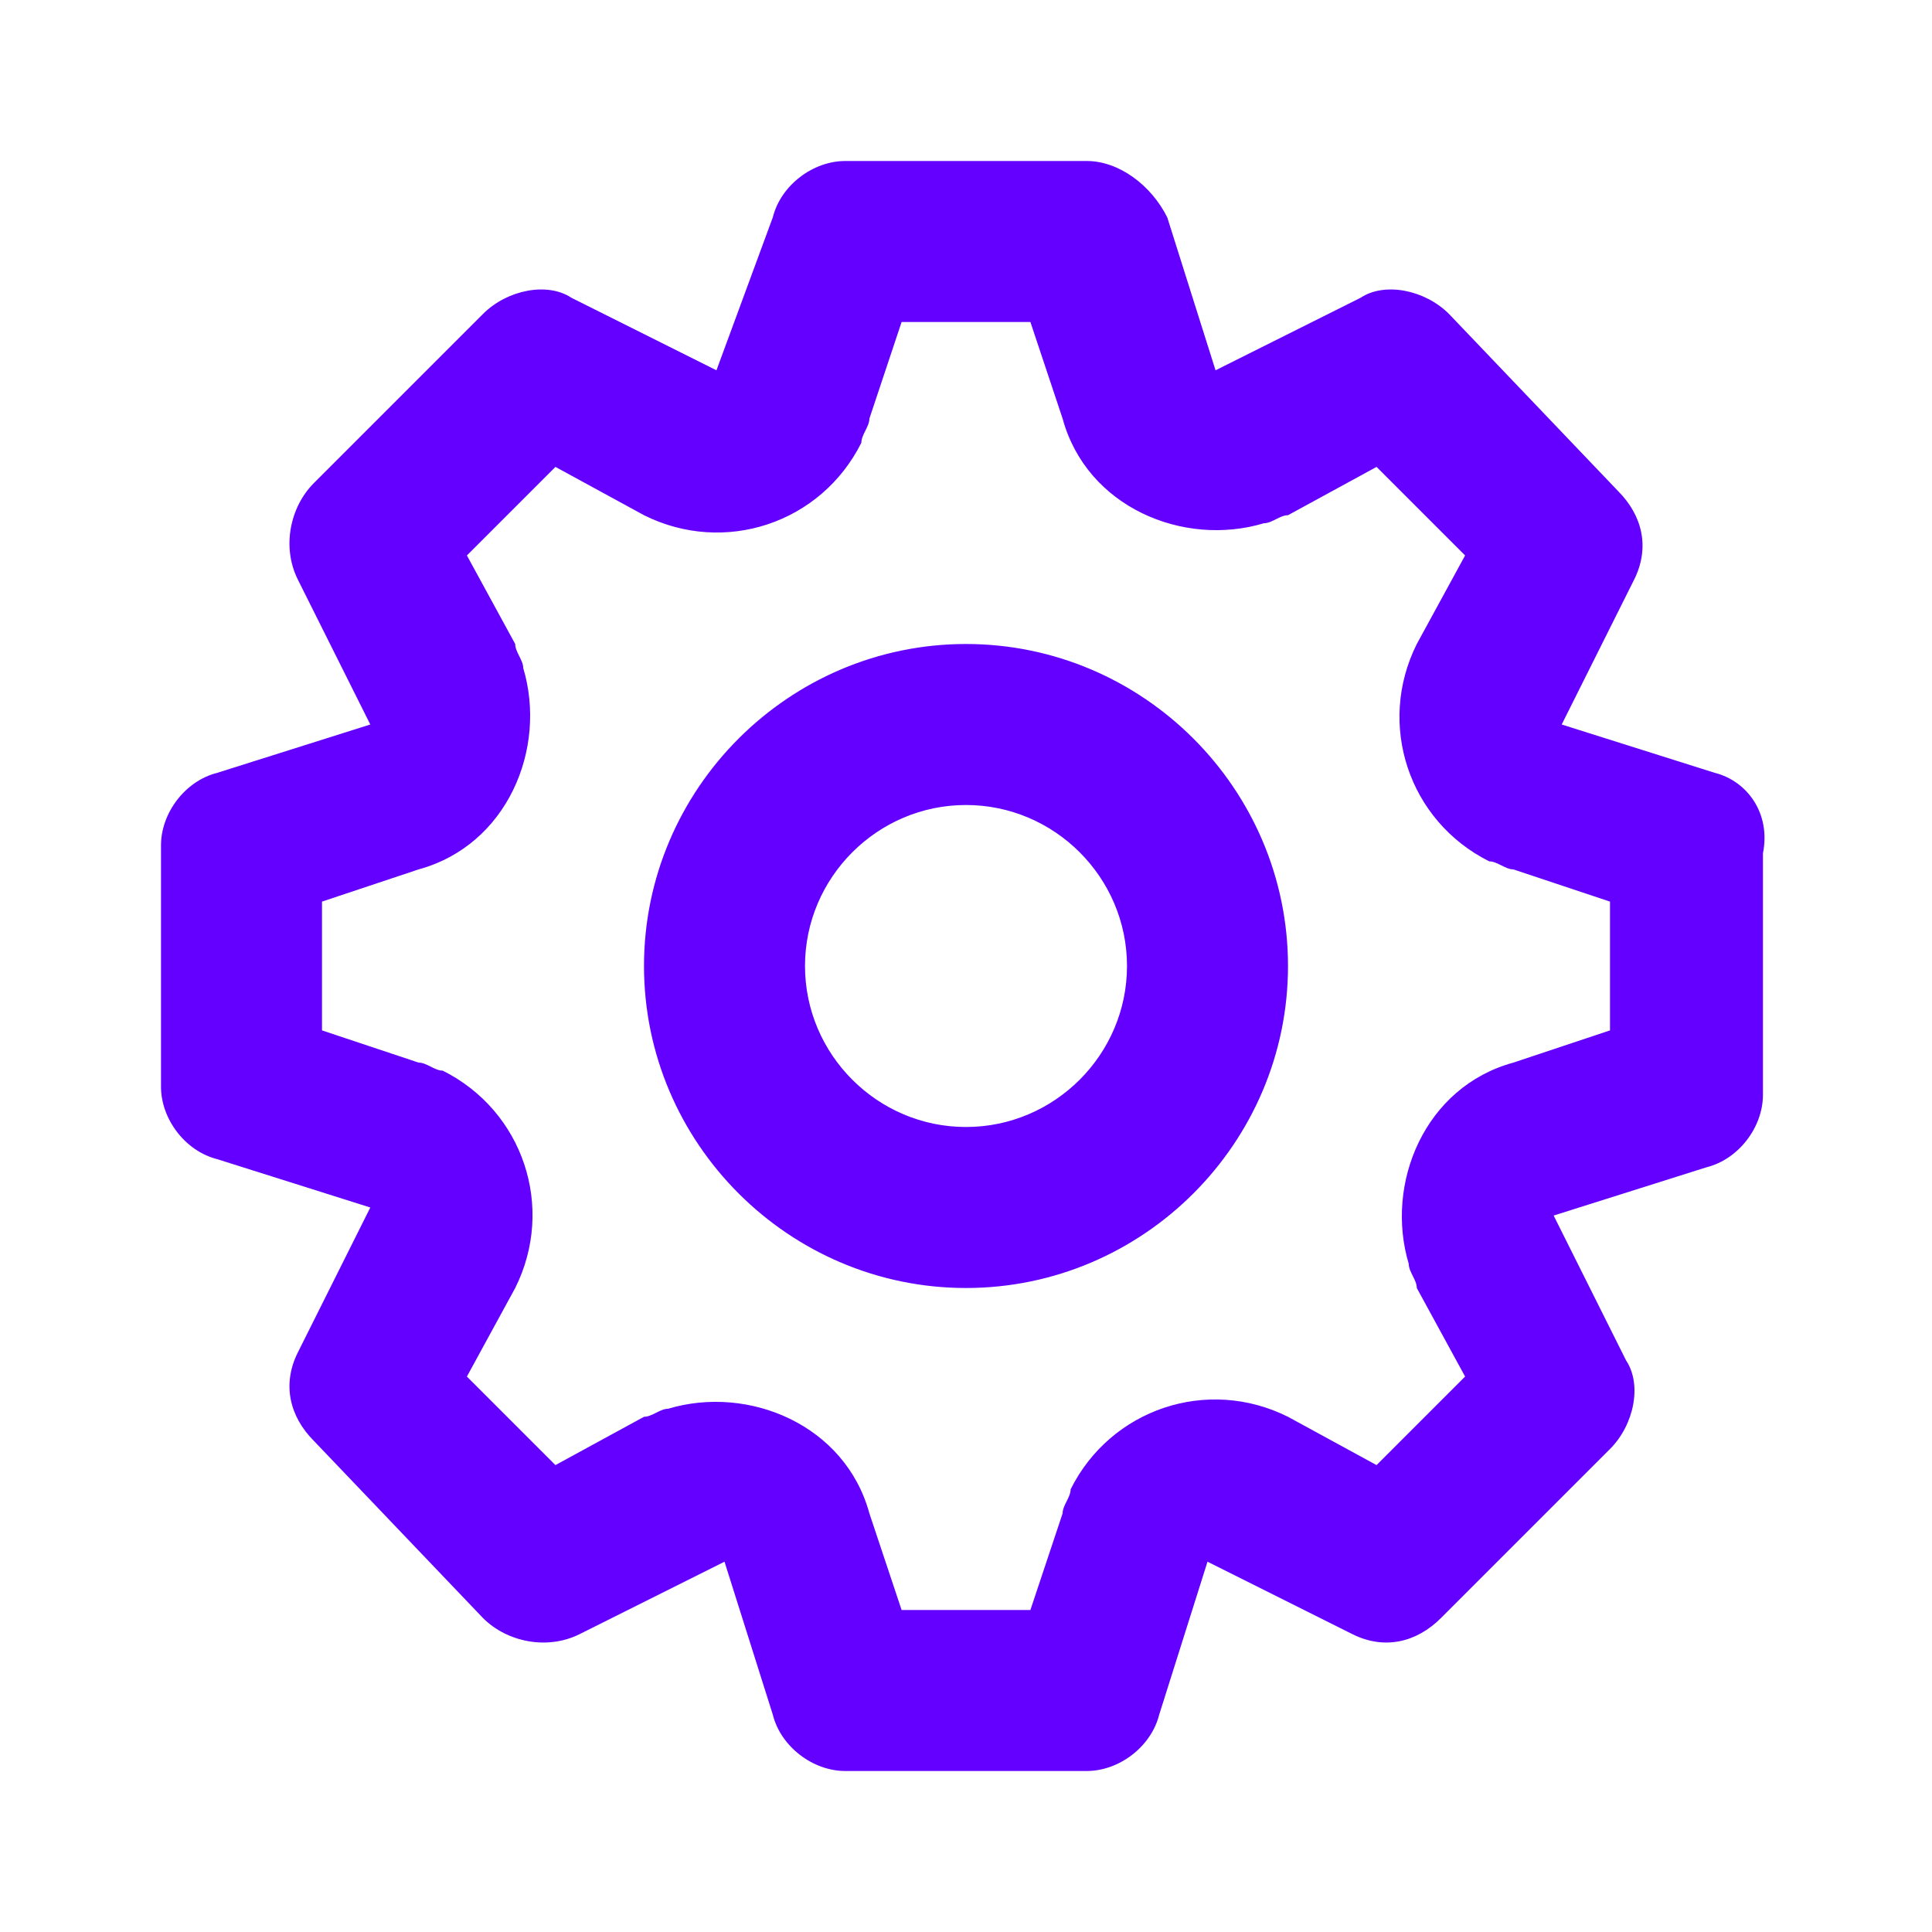 <?xml version="1.0" encoding="utf-8"?>
<!-- Generator: Adobe Illustrator 26.5.0, SVG Export Plug-In . SVG Version: 6.00 Build 0)  -->
<svg version="1.1" id="Layer_1" xmlns="http://www.w3.org/2000/svg" xmlns:xlink="http://www.w3.org/1999/xlink" x="0px" y="0px"
	 viewBox="0 0 24 24" style="enable-background:new 0 0 24 24;" xml:space="preserve">
<style type="text/css">
	.st0{fill:#6300FF;}
</style>
<path class="st0" d="M21.3,9.6l-1.9-0.6l0.9-1.8c0.2-0.4,0.1-0.8-0.2-1.1L18,3.9c-0.3-0.3-0.8-0.4-1.1-0.2l-1.8,0.9l-0.6-1.9
	C14.3,2.3,13.9,2,13.5,2h-3c-0.4,0-0.8,0.3-0.9,0.7L8.9,4.6L7.1,3.7C6.8,3.5,6.3,3.6,6,3.9L3.9,6C3.6,6.3,3.5,6.8,3.7,7.2l0.9,1.8
	L2.7,9.6C2.3,9.7,2,10.1,2,10.5v3c0,0.4,0.3,0.8,0.7,0.9l1.9,0.6l-0.9,1.8c-0.2,0.4-0.1,0.8,0.2,1.1L6,20.1c0.3,0.3,0.8,0.4,1.2,0.2
	l1.8-0.9l0.6,1.9c0.1,0.4,0.5,0.7,0.9,0.7h3c0.4,0,0.8-0.3,0.9-0.7l0.6-1.9l1.8,0.9c0.4,0.2,0.8,0.1,1.1-0.2l2.1-2.1
	c0.3-0.3,0.4-0.8,0.2-1.1l-0.9-1.8l1.9-0.6c0.4-0.1,0.7-0.5,0.7-0.9v-3C22,10.1,21.7,9.7,21.3,9.6z M20,12.8l-1.2,0.4
	c-1.1,0.3-1.6,1.5-1.3,2.5c0,0.1,0.1,0.2,0.1,0.3l0.6,1.1l-1.1,1.1L16,17.6c-1-0.5-2.2-0.1-2.7,0.9c0,0.1-0.1,0.2-0.1,0.3L12.8,20
	h-1.6l-0.4-1.2c-0.3-1.1-1.5-1.6-2.5-1.3c-0.1,0-0.2,0.1-0.3,0.1l-1.1,0.6l-1.1-1.1L6.4,16c0.5-1,0.1-2.2-0.9-2.7
	c-0.1,0-0.2-0.1-0.3-0.1L4,12.8v-1.6l1.2-0.4c1.1-0.3,1.6-1.5,1.3-2.5c0-0.1-0.1-0.2-0.1-0.3L5.8,6.9l1.1-1.1L8,6.4
	c1,0.5,2.2,0.1,2.7-0.9c0-0.1,0.1-0.2,0.1-0.3L11.2,4h1.6l0.4,1.2c0.3,1.1,1.5,1.6,2.5,1.3c0.1,0,0.2-0.1,0.3-0.1l1.1-0.6l1.1,1.1
	L17.6,8c-0.5,1-0.1,2.2,0.9,2.7c0.1,0,0.2,0.1,0.3,0.1l1.2,0.4V12.8z M12,8c-2.2,0-4,1.8-4,4s1.8,4,4,4s4-1.8,4-4S14.2,8,12,8z
	 M12,14c-1.1,0-2-0.9-2-2s0.9-2,2-2s2,0.9,2,2S13.1,14,12,14z"/>
</svg>
